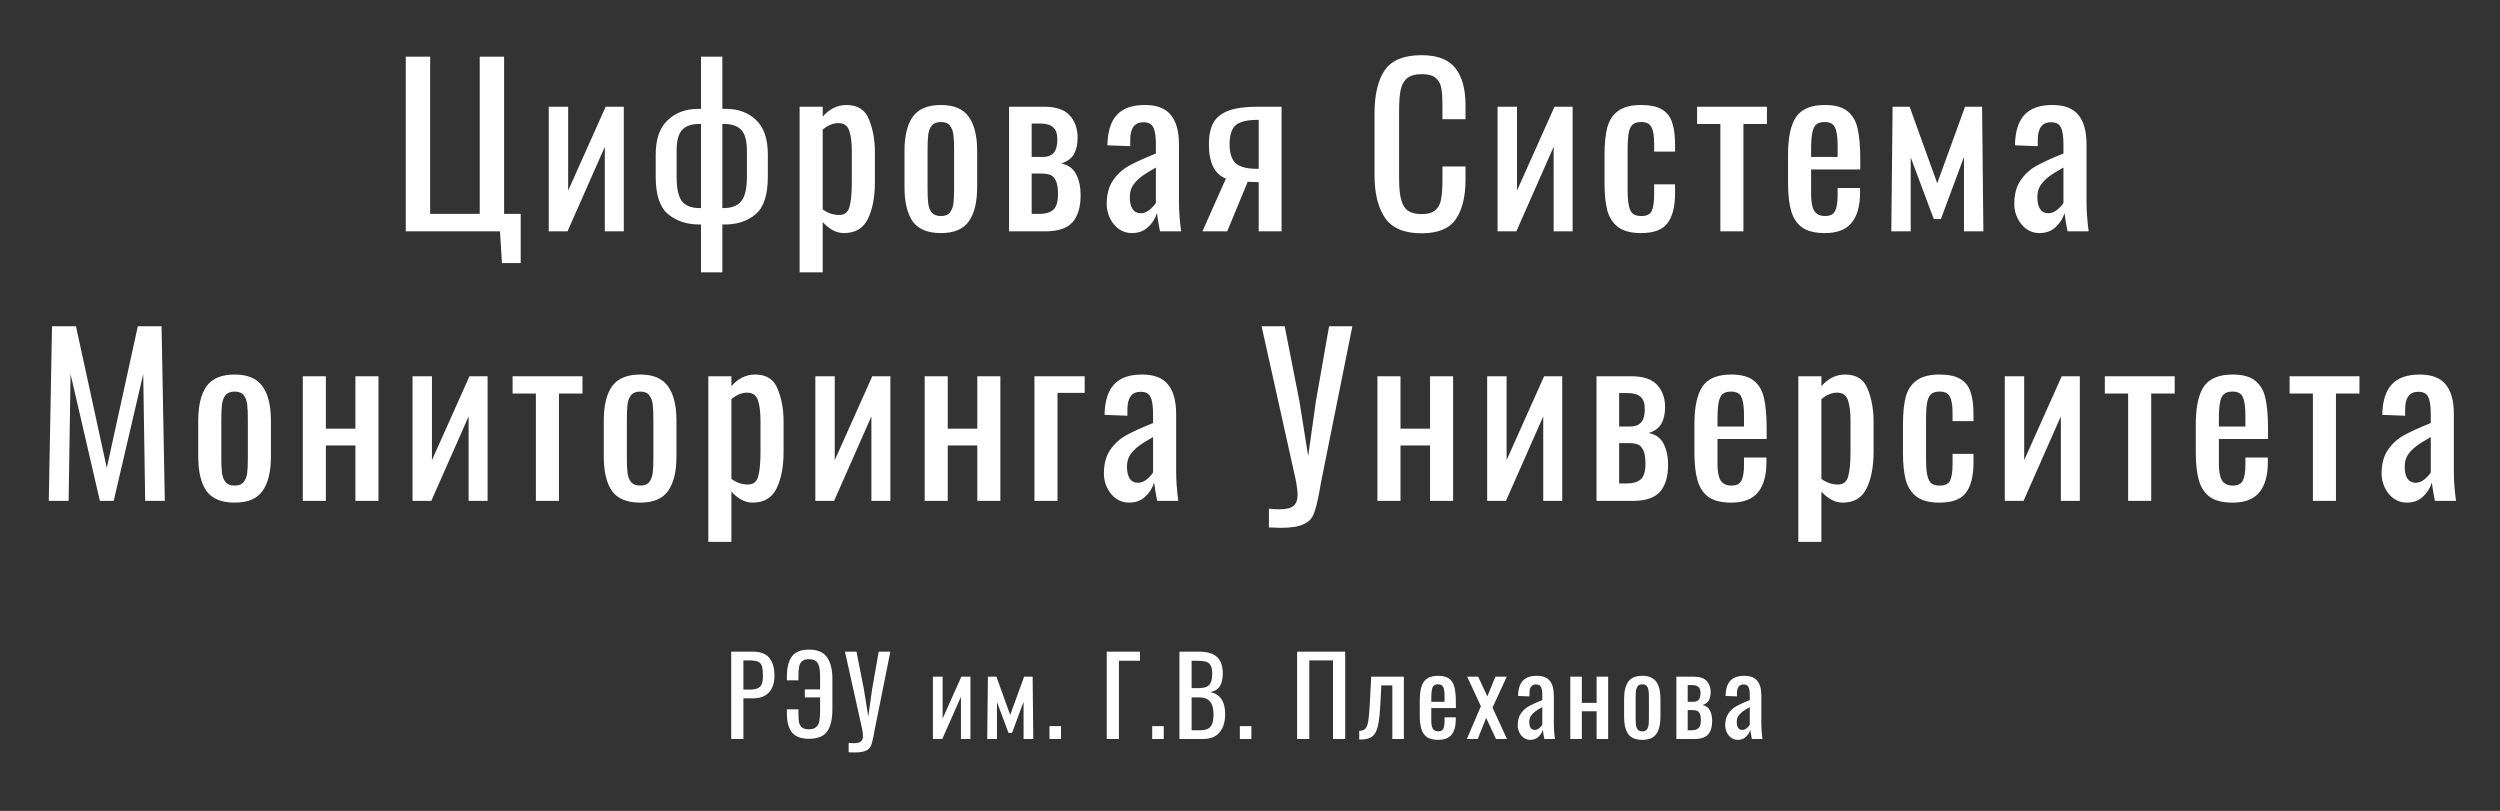 <svg width="1113" height="361" viewBox="0 0 1113 361" fill="none" xmlns="http://www.w3.org/2000/svg">
<rect x="0" y="0" width="1113" height="361" fill="#333333" stroke="none"/>
<path d="M222.6 103H180.648V25.24H191.496V95.224H213.576V25.24H224.424V95.224H231.816V117.112H223.464L222.6 103ZM244.303 47.512H252.943V84.856L269.647 47.512H277.711V103H269.263V65.368L252.655 103H244.303V47.512ZM312.082 99.928H311.122C305.81 99.928 301.266 98.424 297.49 95.416C293.778 92.344 291.922 86.776 291.922 78.712V68.728C291.922 61.944 293.682 56.888 297.202 53.56C300.722 50.168 305.266 48.472 310.834 48.472H312.082V25.24H321.586V48.472H323.218C328.722 48.472 333.202 50.136 336.658 53.464C340.114 56.792 341.842 61.88 341.842 68.728V78.712C341.842 86.776 340.018 92.344 336.37 95.416C332.722 98.424 328.242 99.928 322.93 99.928H321.586V121.24H312.082V99.928ZM312.082 92.632V55.192H311.122C307.858 55.192 305.394 56.056 303.73 57.784C302.066 59.512 301.234 62.648 301.234 67.192V78.616C301.234 83.928 302.034 87.608 303.634 89.656C305.298 91.64 307.89 92.632 311.41 92.632H312.082ZM322.162 92.632C325.682 92.632 328.274 91.64 329.938 89.656C331.666 87.608 332.53 83.928 332.53 78.616V67.192C332.53 62.648 331.666 59.512 329.938 57.784C328.274 56.056 325.778 55.192 322.45 55.192H321.586V92.632H322.162ZM355.997 47.512H366.269V51.928C369.277 48.472 372.797 46.744 376.829 46.744C381.885 46.744 385.245 48.92 386.909 53.272C388.637 57.56 389.501 62.328 389.501 67.576V81.016C389.501 87.8 388.445 93.304 386.333 97.528C384.285 101.688 380.733 103.768 375.677 103.768C372.413 103.768 369.277 102.136 366.269 98.872V121.24H355.997V47.512ZM373.661 95.704C376.029 95.704 377.533 94.52 378.173 92.152C378.877 89.72 379.229 86.008 379.229 81.016V67.576C379.229 63.48 378.845 60.344 378.077 58.168C377.309 55.928 375.709 54.808 373.277 54.808C370.909 54.808 368.573 55.768 366.269 57.688V93.208C368.509 94.872 370.973 95.704 373.661 95.704ZM418.904 103.768C413.016 103.768 408.824 102.04 406.328 98.584C403.896 95.064 402.68 89.976 402.68 83.32V67.192C402.68 60.536 403.896 55.48 406.328 52.024C408.824 48.504 413.016 46.744 418.904 46.744C424.728 46.744 428.856 48.504 431.288 52.024C433.784 55.48 435.032 60.536 435.032 67.192V83.32C435.032 89.976 433.784 95.064 431.288 98.584C428.856 102.04 424.728 103.768 418.904 103.768ZM418.904 96.184C420.76 96.184 422.104 95.64 422.936 94.552C423.768 93.464 424.28 92.12 424.472 90.52C424.664 88.92 424.76 86.744 424.76 83.992V66.616C424.76 63.864 424.664 61.688 424.472 60.088C424.28 58.424 423.768 57.048 422.936 55.96C422.104 54.872 420.76 54.328 418.904 54.328C417.048 54.328 415.672 54.872 414.776 55.96C413.944 57.048 413.432 58.424 413.24 60.088C413.048 61.688 412.952 63.864 412.952 66.616V83.992C412.952 86.744 413.048 88.92 413.24 90.52C413.432 92.12 413.944 93.464 414.776 94.552C415.672 95.64 417.048 96.184 418.904 96.184ZM449.222 47.512H464.774C470.086 47.512 473.894 48.792 476.198 51.352C478.566 53.912 479.75 57.208 479.75 61.24C479.75 64.184 479.206 66.648 478.118 68.632C477.03 70.552 475.142 71.928 472.454 72.76C475.59 73.4 477.798 75 479.078 77.56C480.422 80.12 481.094 83.224 481.094 86.872C481.094 92.12 479.91 96.12 477.542 98.872C475.174 101.624 471.078 103 465.254 103H449.222V47.512ZM464.294 69.88C466.406 69.88 468.006 69.272 469.094 68.056C470.182 66.84 470.726 64.824 470.726 62.008C470.726 59.512 470.086 57.72 468.806 56.632C467.526 55.544 465.67 55 463.238 55H459.302V69.88H464.294ZM462.95 95.224C465.51 95.224 467.494 94.616 468.902 93.4C470.31 92.184 471.014 89.88 471.014 86.488C471.014 83.736 470.694 81.72 470.054 80.44C469.414 79.096 468.582 78.232 467.558 77.848C466.534 77.464 465.158 77.272 463.43 77.272H459.302V95.224H462.95ZM503.849 103.768C501.737 103.768 499.817 103.16 498.089 101.944C496.425 100.728 495.113 99.128 494.153 97.144C493.193 95.16 492.713 93.08 492.713 90.904C492.713 86.552 493.641 83.032 495.497 80.344C497.353 77.592 499.721 75.416 502.601 73.816C505.481 72.216 509.481 70.392 514.601 68.344V64.408C514.601 60.76 514.217 58.2 513.449 56.728C512.745 55.192 511.273 54.424 509.033 54.424C505.129 54.424 503.177 57.048 503.177 62.296V65.08L493.001 64.696C493.129 58.552 494.537 54.04 497.225 51.16C499.913 48.216 504.073 46.744 509.705 46.744C515.017 46.744 518.857 48.216 521.225 51.16C523.657 54.04 524.873 58.424 524.873 64.312V89.656C524.873 93.816 525.193 98.264 525.833 103H516.425C515.721 99.352 515.273 96.632 515.081 94.84C514.313 97.336 512.969 99.448 511.049 101.176C509.193 102.904 506.793 103.768 503.849 103.768ZM507.881 94.936C509.225 94.936 510.537 94.424 511.817 93.4C513.097 92.312 514.025 91.288 514.601 90.328V74.584C511.849 76.12 509.705 77.464 508.169 78.616C506.697 79.704 505.449 80.984 504.425 82.456C503.465 83.928 502.985 85.688 502.985 87.736C502.985 90.04 503.401 91.832 504.233 93.112C505.065 94.328 506.281 94.936 507.881 94.936ZM545.78 79.48C540.724 77.56 538.196 72.472 538.196 64.216C538.196 60.248 538.868 57.048 540.212 54.616C541.62 52.184 543.892 50.392 547.028 49.24C550.228 48.088 554.484 47.512 559.796 47.512H570.548V103H560.372V81.112C559.284 81.112 557.652 81.048 555.476 80.92L546.356 103H535.316L545.78 79.48ZM560.372 75.16V53.368H559.316C554.836 53.432 551.732 54.264 550.004 55.864C548.276 57.464 547.412 60.248 547.412 64.216C547.412 67.992 548.244 70.744 549.908 72.472C551.636 74.2 554.74 75.096 559.22 75.16H560.372ZM632.867 103.864C625.187 103.864 619.779 101.592 616.643 97.048C613.507 92.44 611.939 86.104 611.939 78.04V50.584C611.939 42.072 613.475 35.608 616.547 31.192C619.619 26.776 625.059 24.568 632.867 24.568C639.843 24.568 644.835 26.456 647.843 30.232C650.915 34.008 652.451 39.576 652.451 46.936V53.08H642.179V47.608C642.179 44.024 642.019 41.272 641.699 39.352C641.379 37.432 640.547 35.896 639.203 34.744C637.923 33.592 635.843 33.016 632.963 33.016C630.019 33.016 627.811 33.656 626.339 34.936C624.931 36.152 624.003 37.88 623.555 40.12C623.107 42.296 622.883 45.24 622.883 48.952V79.768C622.883 83.736 623.203 86.84 623.843 89.08C624.483 91.32 625.507 92.92 626.915 93.88C628.387 94.84 630.403 95.32 632.963 95.32C635.715 95.32 637.763 94.712 639.107 93.496C640.451 92.28 641.283 90.616 641.603 88.504C641.987 86.392 642.179 83.512 642.179 79.864V74.104H652.451V79.864C652.451 87.608 650.979 93.56 648.035 97.72C645.155 101.816 640.099 103.864 632.867 103.864ZM666.721 47.512H675.361V84.856L692.065 47.512H700.129V103H691.681V65.368L675.073 103H666.721V47.512ZM730.565 103.768C726.213 103.768 722.853 102.904 720.485 101.176C718.117 99.384 716.485 96.92 715.589 93.784C714.757 90.584 714.341 86.552 714.341 81.688V68.92C714.341 63.928 714.757 59.832 715.589 56.632C716.485 53.432 718.117 51 720.485 49.336C722.853 47.608 726.213 46.744 730.565 46.744C734.533 46.744 737.605 47.384 739.781 48.664C742.021 49.944 743.557 51.864 744.389 54.424C745.285 56.92 745.733 60.184 745.733 64.216V67.48H736.421V64.12C736.421 60.472 736.005 57.944 735.173 56.536C734.405 55.064 732.901 54.328 730.661 54.328C728.933 54.328 727.653 54.712 726.821 55.48C725.989 56.248 725.413 57.496 725.093 59.224C724.773 60.952 724.613 63.48 724.613 66.808V84.28C724.613 87.48 724.805 89.944 725.189 91.672C725.573 93.336 726.181 94.52 727.013 95.224C727.909 95.864 729.157 96.184 730.757 96.184C733.125 96.184 734.661 95.416 735.365 93.88C736.069 92.28 736.421 89.848 736.421 86.584V82.072H745.733V85.912C745.733 91.928 744.613 96.408 742.373 99.352C740.197 102.296 736.261 103.768 730.565 103.768ZM765.905 55.192H755.537V47.512H786.641V55.192H776.177V103H765.905V55.192ZM812.45 103.768C808.162 103.768 804.834 102.968 802.466 101.368C800.098 99.704 798.434 97.272 797.474 94.072C796.514 90.872 796.034 86.712 796.034 81.592V68.92C796.034 61.24 797.218 55.64 799.586 52.12C802.018 48.536 806.306 46.744 812.45 46.744C816.93 46.744 820.29 47.672 822.53 49.528C824.834 51.384 826.338 54.008 827.042 57.4C827.81 60.728 828.194 65.24 828.194 70.936V75.448H806.306V86.584C806.306 89.976 806.786 92.44 807.746 93.976C808.77 95.448 810.37 96.184 812.546 96.184C814.722 96.184 816.194 95.448 816.962 93.976C817.73 92.44 818.114 90.136 818.114 87.064V83.704H828.098V85.816C828.098 91.64 826.85 96.088 824.354 99.16C821.858 102.232 817.89 103.768 812.45 103.768ZM818.114 69.88V64.888C818.114 61.112 817.73 58.424 816.962 56.824C816.258 55.16 814.722 54.328 812.354 54.328C810.69 54.328 809.41 54.712 808.514 55.48C807.682 56.248 807.106 57.528 806.786 59.32C806.466 61.048 806.306 63.576 806.306 66.904V69.88H818.114ZM842.585 47.512H850.169L862.457 81.592L874.841 47.512H882.425L883.001 103H874.361V69.88L864.089 97.528H860.921L850.649 70.072V103H842.009L842.585 47.512ZM907.893 103.768C905.781 103.768 903.861 103.16 902.133 101.944C900.469 100.728 899.157 99.128 898.197 97.144C897.237 95.16 896.757 93.08 896.757 90.904C896.757 86.552 897.685 83.032 899.541 80.344C901.397 77.592 903.765 75.416 906.645 73.816C909.525 72.216 913.525 70.392 918.645 68.344V64.408C918.645 60.76 918.261 58.2 917.493 56.728C916.789 55.192 915.317 54.424 913.077 54.424C909.173 54.424 907.221 57.048 907.221 62.296V65.08L897.045 64.696C897.173 58.552 898.581 54.04 901.269 51.16C903.957 48.216 908.117 46.744 913.749 46.744C919.061 46.744 922.901 48.216 925.269 51.16C927.701 54.04 928.917 58.424 928.917 64.312V89.656C928.917 93.816 929.237 98.264 929.877 103H920.469C919.765 99.352 919.317 96.632 919.125 94.84C918.357 97.336 917.013 99.448 915.093 101.176C913.237 102.904 910.837 103.768 907.893 103.768ZM911.925 94.936C913.269 94.936 914.581 94.424 915.861 93.4C917.141 92.312 918.069 91.288 918.645 90.328V74.584C915.893 76.12 913.749 77.464 912.213 78.616C910.741 79.704 909.493 80.984 908.469 82.456C907.509 83.928 907.029 85.688 907.029 87.736C907.029 90.04 907.445 91.832 908.277 93.112C909.109 94.328 910.325 94.936 911.925 94.936ZM23.159 145.24H33.815L47.542 208.312L61.367 145.24H71.927L73.367 223H64.63L63.767 166.552L50.614 223H44.471L31.415 166.552L30.55 223H21.718L23.159 145.24ZM104.485 223.768C98.597 223.768 94.406 222.04 91.909 218.584C89.478 215.064 88.261 209.976 88.261 203.32V187.192C88.261 180.536 89.478 175.48 91.909 172.024C94.406 168.504 98.597 166.744 104.485 166.744C110.309 166.744 114.437 168.504 116.869 172.024C119.365 175.48 120.613 180.536 120.613 187.192V203.32C120.613 209.976 119.365 215.064 116.869 218.584C114.437 222.04 110.309 223.768 104.485 223.768ZM104.485 216.184C106.341 216.184 107.685 215.64 108.517 214.552C109.349 213.464 109.861 212.12 110.053 210.52C110.245 208.92 110.341 206.744 110.341 203.992V186.616C110.341 183.864 110.245 181.688 110.053 180.088C109.861 178.424 109.349 177.048 108.517 175.96C107.685 174.872 106.341 174.328 104.485 174.328C102.629 174.328 101.253 174.872 100.357 175.96C99.525 177.048 99.013 178.424 98.822 180.088C98.629 181.688 98.534 183.864 98.534 186.616V203.992C98.534 206.744 98.629 208.92 98.822 210.52C99.013 212.12 99.525 213.464 100.357 214.552C101.253 215.64 102.629 216.184 104.485 216.184ZM134.803 167.512H145.075V190.84H158.227V167.512H168.499V223H158.227V198.328H145.075V223H134.803V167.512ZM183.665 167.512H192.305V204.856L209.009 167.512H217.073V223H208.625V185.368L192.017 223H183.665V167.512ZM238.58 175.192H228.212V167.512H259.316V175.192H248.852V223H238.58V175.192ZM285.029 223.768C279.141 223.768 274.949 222.04 272.453 218.584C270.021 215.064 268.805 209.976 268.805 203.32V187.192C268.805 180.536 270.021 175.48 272.453 172.024C274.949 168.504 279.141 166.744 285.029 166.744C290.853 166.744 294.981 168.504 297.413 172.024C299.909 175.48 301.157 180.536 301.157 187.192V203.32C301.157 209.976 299.909 215.064 297.413 218.584C294.981 222.04 290.853 223.768 285.029 223.768ZM285.029 216.184C286.885 216.184 288.229 215.64 289.061 214.552C289.893 213.464 290.405 212.12 290.597 210.52C290.789 208.92 290.885 206.744 290.885 203.992V186.616C290.885 183.864 290.789 181.688 290.597 180.088C290.405 178.424 289.893 177.048 289.061 175.96C288.229 174.872 286.885 174.328 285.029 174.328C283.173 174.328 281.797 174.872 280.901 175.96C280.069 177.048 279.557 178.424 279.365 180.088C279.173 181.688 279.077 183.864 279.077 186.616V203.992C279.077 206.744 279.173 208.92 279.365 210.52C279.557 212.12 280.069 213.464 280.901 214.552C281.797 215.64 283.173 216.184 285.029 216.184ZM315.346 167.512H325.618V171.928C328.626 168.472 332.146 166.744 336.178 166.744C341.234 166.744 344.594 168.92 346.258 173.272C347.986 177.56 348.85 182.328 348.85 187.576V201.016C348.85 207.8 347.794 213.304 345.682 217.528C343.634 221.688 340.082 223.768 335.026 223.768C331.762 223.768 328.626 222.136 325.618 218.872V241.24H315.346V167.512ZM333.01 215.704C335.378 215.704 336.882 214.52 337.522 212.152C338.226 209.72 338.578 206.008 338.578 201.016V187.576C338.578 183.48 338.194 180.344 337.426 178.168C336.658 175.928 335.058 174.808 332.626 174.808C330.258 174.808 327.922 175.768 325.618 177.688V213.208C327.858 214.872 330.322 215.704 333.01 215.704ZM362.99 167.512H371.63V204.856L388.334 167.512H396.398V223H387.95V185.368L371.342 223H362.99V167.512ZM411.665 167.512H421.937V190.84H435.089V167.512H445.361V223H435.089V198.328H421.937V223H411.665V167.512ZM460.528 167.512H482.896V174.904H470.8V223H460.528V167.512ZM502.593 223.768C500.481 223.768 498.561 223.16 496.833 221.944C495.169 220.728 493.857 219.128 492.897 217.144C491.937 215.16 491.457 213.08 491.457 210.904C491.457 206.552 492.385 203.032 494.241 200.344C496.097 197.592 498.465 195.416 501.345 193.816C504.225 192.216 508.225 190.392 513.345 188.344V184.408C513.345 180.76 512.961 178.2 512.193 176.728C511.489 175.192 510.017 174.424 507.777 174.424C503.873 174.424 501.921 177.048 501.921 182.296V185.08L491.745 184.696C491.873 178.552 493.281 174.04 495.969 171.16C498.657 168.216 502.817 166.744 508.449 166.744C513.761 166.744 517.601 168.216 519.969 171.16C522.401 174.04 523.617 178.424 523.617 184.312V209.656C523.617 213.816 523.937 218.264 524.577 223H515.169C514.465 219.352 514.017 216.632 513.825 214.84C513.057 217.336 511.713 219.448 509.793 221.176C507.937 222.904 505.537 223.768 502.593 223.768ZM506.625 214.936C507.969 214.936 509.281 214.424 510.561 213.4C511.841 212.312 512.769 211.288 513.345 210.328V194.584C510.593 196.12 508.449 197.464 506.913 198.616C505.441 199.704 504.193 200.984 503.169 202.456C502.209 203.928 501.729 205.688 501.729 207.736C501.729 210.04 502.145 211.832 502.977 213.112C503.809 214.328 505.025 214.936 506.625 214.936ZM564.925 226.456C566.653 226.648 568.157 226.744 569.437 226.744C572.573 226.744 574.717 226.232 575.869 225.208C577.085 224.184 577.693 222.552 577.693 220.312C577.693 219.032 577.469 217.048 577.021 214.36L561.661 145.24H571.933L578.461 178.36L582.397 203.032L585.853 178.552L591.709 145.24H602.077L588.157 214.552L587.389 218.872C586.557 223.416 585.725 226.712 584.893 228.76C584.125 230.808 582.621 232.344 580.381 233.368C578.141 234.456 574.685 235 570.013 235C569.181 235 567.485 234.936 564.925 234.808V226.456ZM613.228 167.512H623.5V190.84H636.652V167.512H646.924V223H636.652V198.328H623.5V223H613.228V167.512ZM662.09 167.512H670.73V204.856L687.434 167.512H695.498V223H687.05V185.368L670.442 223H662.09V167.512ZM710.765 167.512H726.317C731.629 167.512 735.437 168.792 737.741 171.352C740.109 173.912 741.293 177.208 741.293 181.24C741.293 184.184 740.749 186.648 739.661 188.632C738.573 190.552 736.685 191.928 733.997 192.76C737.133 193.4 739.341 195 740.621 197.56C741.965 200.12 742.637 203.224 742.637 206.872C742.637 212.12 741.453 216.12 739.085 218.872C736.717 221.624 732.621 223 726.797 223H710.765V167.512ZM725.837 189.88C727.949 189.88 729.549 189.272 730.637 188.056C731.725 186.84 732.269 184.824 732.269 182.008C732.269 179.512 731.629 177.72 730.349 176.632C729.069 175.544 727.213 175 724.781 175H720.845V189.88H725.837ZM724.493 215.224C727.053 215.224 729.037 214.616 730.445 213.4C731.853 212.184 732.557 209.88 732.557 206.488C732.557 203.736 732.237 201.72 731.597 200.44C730.957 199.096 730.125 198.232 729.101 197.848C728.077 197.464 726.701 197.272 724.973 197.272H720.845V215.224H724.493ZM770.769 223.768C766.481 223.768 763.153 222.968 760.785 221.368C758.417 219.704 756.753 217.272 755.793 214.072C754.833 210.872 754.353 206.712 754.353 201.592V188.92C754.353 181.24 755.537 175.64 757.905 172.12C760.337 168.536 764.625 166.744 770.769 166.744C775.249 166.744 778.609 167.672 780.849 169.528C783.153 171.384 784.657 174.008 785.361 177.4C786.129 180.728 786.513 185.24 786.513 190.936V195.448H764.625V206.584C764.625 209.976 765.105 212.44 766.065 213.976C767.089 215.448 768.689 216.184 770.865 216.184C773.041 216.184 774.513 215.448 775.281 213.976C776.049 212.44 776.433 210.136 776.433 207.064V203.704H786.417V205.816C786.417 211.64 785.169 216.088 782.673 219.16C780.177 222.232 776.209 223.768 770.769 223.768ZM776.433 189.88V184.888C776.433 181.112 776.049 178.424 775.281 176.824C774.577 175.16 773.041 174.328 770.673 174.328C769.009 174.328 767.729 174.712 766.833 175.48C766.001 176.248 765.425 177.528 765.105 179.32C764.785 181.048 764.625 183.576 764.625 186.904V189.88H776.433ZM800.615 167.512H810.887V171.928C813.895 168.472 817.415 166.744 821.447 166.744C826.503 166.744 829.863 168.92 831.527 173.272C833.255 177.56 834.119 182.328 834.119 187.576V201.016C834.119 207.8 833.063 213.304 830.951 217.528C828.903 221.688 825.351 223.768 820.295 223.768C817.031 223.768 813.895 222.136 810.887 218.872V241.24H800.615V167.512ZM818.279 215.704C820.647 215.704 822.151 214.52 822.791 212.152C823.495 209.72 823.847 206.008 823.847 201.016V187.576C823.847 183.48 823.463 180.344 822.695 178.168C821.927 175.928 820.327 174.808 817.895 174.808C815.527 174.808 813.191 175.768 810.887 177.688V213.208C813.127 214.872 815.591 215.704 818.279 215.704ZM863.427 223.768C859.075 223.768 855.715 222.904 853.347 221.176C850.979 219.384 849.347 216.92 848.451 213.784C847.619 210.584 847.203 206.552 847.203 201.688V188.92C847.203 183.928 847.619 179.832 848.451 176.632C849.347 173.432 850.979 171 853.347 169.336C855.715 167.608 859.075 166.744 863.427 166.744C867.395 166.744 870.467 167.384 872.643 168.664C874.883 169.944 876.419 171.864 877.251 174.424C878.147 176.92 878.595 180.184 878.595 184.216V187.48H869.283V184.12C869.283 180.472 868.867 177.944 868.035 176.536C867.267 175.064 865.763 174.328 863.523 174.328C861.795 174.328 860.515 174.712 859.683 175.48C858.851 176.248 858.275 177.496 857.955 179.224C857.635 180.952 857.475 183.48 857.475 186.808V204.28C857.475 207.48 857.667 209.944 858.051 211.672C858.435 213.336 859.043 214.52 859.875 215.224C860.771 215.864 862.019 216.184 863.619 216.184C865.987 216.184 867.523 215.416 868.227 213.88C868.931 212.28 869.283 209.848 869.283 206.584V202.072H878.595V205.912C878.595 211.928 877.475 216.408 875.235 219.352C873.059 222.296 869.123 223.768 863.427 223.768ZM892.528 167.512H901.168V204.856L917.872 167.512H925.936V223H917.488V185.368L900.88 223H892.528V167.512ZM947.443 175.192H937.075V167.512H968.179V175.192H957.715V223H947.443V175.192ZM993.988 223.768C989.7 223.768 986.372 222.968 984.004 221.368C981.636 219.704 979.972 217.272 979.012 214.072C978.052 210.872 977.572 206.712 977.572 201.592V188.92C977.572 181.24 978.756 175.64 981.124 172.12C983.556 168.536 987.844 166.744 993.988 166.744C998.468 166.744 1001.83 167.672 1004.07 169.528C1006.37 171.384 1007.88 174.008 1008.58 177.4C1009.35 180.728 1009.73 185.24 1009.73 190.936V195.448H987.844V206.584C987.844 209.976 988.324 212.44 989.284 213.976C990.308 215.448 991.908 216.184 994.084 216.184C996.26 216.184 997.732 215.448 998.5 213.976C999.268 212.44 999.652 210.136 999.652 207.064V203.704H1009.64V205.816C1009.64 211.64 1008.39 216.088 1005.89 219.16C1003.4 222.232 999.428 223.768 993.988 223.768ZM999.652 189.88V184.888C999.652 181.112 999.268 178.424 998.5 176.824C997.796 175.16 996.26 174.328 993.892 174.328C992.228 174.328 990.948 174.712 990.052 175.48C989.22 176.248 988.644 177.528 988.324 179.32C988.004 181.048 987.844 183.576 987.844 186.904V189.88H999.652ZM1029.7 175.192H1019.33V167.512H1050.43V175.192H1039.97V223H1029.7V175.192ZM1071.43 223.768C1069.32 223.768 1067.4 223.16 1065.67 221.944C1064.01 220.728 1062.69 219.128 1061.73 217.144C1060.77 215.16 1060.29 213.08 1060.29 210.904C1060.29 206.552 1061.22 203.032 1063.08 200.344C1064.93 197.592 1067.3 195.416 1070.18 193.816C1073.06 192.216 1077.06 190.392 1082.18 188.344V184.408C1082.18 180.76 1081.8 178.2 1081.03 176.728C1080.33 175.192 1078.85 174.424 1076.61 174.424C1072.71 174.424 1070.76 177.048 1070.76 182.296V185.08L1060.58 184.696C1060.71 178.552 1062.12 174.04 1064.81 171.16C1067.49 168.216 1071.65 166.744 1077.29 166.744C1082.6 166.744 1086.44 168.216 1088.81 171.16C1091.24 174.04 1092.45 178.424 1092.45 184.312V209.656C1092.45 213.816 1092.77 218.264 1093.41 223H1084.01C1083.3 219.352 1082.85 216.632 1082.66 214.84C1081.89 217.336 1080.55 219.448 1078.63 221.176C1076.77 222.904 1074.37 223.768 1071.43 223.768ZM1075.46 214.936C1076.81 214.936 1078.12 214.424 1079.4 213.4C1080.68 212.312 1081.61 211.288 1082.18 210.328V194.584C1079.43 196.12 1077.29 197.464 1075.75 198.616C1074.28 199.704 1073.03 200.984 1072.01 202.456C1071.05 203.928 1070.57 205.688 1070.57 207.736C1070.57 210.04 1070.98 211.832 1071.81 213.112C1072.65 214.328 1073.86 214.936 1075.46 214.936Z" fill="white"/>
<path d="M325.535 290.12H335.183C338.543 290.12 340.975 291.032 342.479 292.856C344.015 294.68 344.783 297.352 344.783 300.872C344.783 304.04 343.967 306.504 342.335 308.264C340.703 310.024 338.335 310.904 335.231 310.904H330.959V329H325.535V290.12ZM333.455 307.016C335.055 307.016 336.287 306.84 337.151 306.488C338.047 306.136 338.687 305.528 339.071 304.664C339.455 303.8 339.647 302.552 339.647 300.92C339.647 298.936 339.503 297.48 339.215 296.552C338.927 295.624 338.351 294.968 337.487 294.584C336.655 294.2 335.327 294.008 333.503 294.008H330.959V307.016H333.455ZM360.165 328.904C356.645 328.904 354.117 327.96 352.581 326.072C351.077 324.184 350.325 321.4 350.325 317.72V315.8H355.461V317.336C355.461 319.096 355.541 320.472 355.701 321.464C355.861 322.424 356.277 323.208 356.949 323.816C357.621 324.392 358.677 324.68 360.117 324.68C361.557 324.68 362.629 324.36 363.333 323.72C364.069 323.08 364.549 322.2 364.773 321.08C364.997 319.96 365.109 318.472 365.109 316.616V310.472H358.293V306.92H365.109V301.256C365.109 299.272 364.949 297.72 364.629 296.6C364.309 295.48 363.781 294.68 363.045 294.2C362.341 293.72 361.365 293.48 360.117 293.48C358.741 293.48 357.717 293.784 357.045 294.392C356.373 295 355.941 295.832 355.749 296.888C355.557 297.944 355.461 299.384 355.461 301.208V302.888H350.325V301.16C350.325 297.288 351.061 294.328 352.533 292.28C354.005 290.232 356.549 289.208 360.165 289.208C364.005 289.208 366.693 290.36 368.229 292.664C369.797 294.936 370.581 298.088 370.581 302.12V315.848C370.581 320.136 369.813 323.384 368.277 325.592C366.741 327.8 364.037 328.904 360.165 328.904ZM377.808 330.728C378.672 330.824 379.424 330.872 380.064 330.872C381.632 330.872 382.704 330.616 383.28 330.104C383.888 329.592 384.192 328.776 384.192 327.656C384.192 327.016 384.08 326.024 383.856 324.68L376.176 290.12H381.312L384.576 306.68L386.544 319.016L388.272 306.776L391.2 290.12H396.384L389.424 324.776L389.04 326.936C388.624 329.208 388.208 330.856 387.792 331.88C387.408 332.904 386.656 333.672 385.536 334.184C384.416 334.728 382.688 335 380.352 335C379.936 335 379.088 334.968 377.808 334.904V330.728ZM415.328 301.256H419.648V319.928L428 301.256H432.032V329H427.808V310.184L419.504 329H415.328V301.256ZM439.809 301.256H443.601L449.745 318.296L455.937 301.256H459.729L460.017 329H455.697V312.44L450.561 326.264H448.977L443.841 312.536V329H439.521L439.809 301.256ZM467.232 323.288H472.368V329H467.232V323.288ZM492.719 290.12H507.503V294.152H498.143V329H492.719V290.12ZM512.963 323.288H518.099V329H512.963V323.288ZM525.082 290.12H534.01C537.53 290.12 540.138 290.92 541.834 292.52C543.53 294.088 544.378 296.536 544.378 299.864C544.378 304.824 542.522 307.56 538.81 308.072C541.114 308.616 542.794 309.704 543.85 311.336C544.906 312.936 545.434 315.128 545.434 317.912C545.434 321.4 544.602 324.12 542.938 326.072C541.306 328.024 538.81 329 535.45 329H525.082V290.12ZM533.722 306.344C535.962 306.344 537.514 305.864 538.378 304.904C539.242 303.912 539.674 302.232 539.674 299.864C539.674 298.136 539.402 296.872 538.858 296.072C538.346 295.24 537.562 294.712 536.506 294.488C535.45 294.264 533.882 294.152 531.802 294.152H530.506V306.344H533.722ZM534.154 325.112C535.754 325.112 536.986 324.872 537.85 324.392C538.746 323.88 539.37 323.112 539.722 322.088C540.074 321.064 540.25 319.672 540.25 317.912C540.25 315.416 539.738 313.56 538.714 312.344C537.69 311.096 536.026 310.472 533.722 310.472H530.506V325.112H534.154ZM551.982 323.288H557.118V329H551.982V323.288ZM577.469 290.12H598.877V329H593.453V294.008H582.893V329H577.469V290.12ZM605.13 325.352C606.41 325.352 607.338 325.016 607.914 324.344C608.522 323.64 608.938 322.504 609.162 320.936C609.418 319.368 609.642 316.824 609.834 313.304L610.458 301.256H625.002V329H619.866V305.144H614.97L614.538 313.304C614.314 317.752 613.946 321.08 613.434 323.288C612.922 325.464 612.074 327 610.89 327.896C609.738 328.792 608.01 329.24 605.706 329.24H605.13V325.352ZM640.283 329.384C638.139 329.384 636.475 328.984 635.291 328.184C634.107 327.352 633.275 326.136 632.795 324.536C632.315 322.936 632.075 320.856 632.075 318.296V311.96C632.075 308.12 632.667 305.32 633.851 303.56C635.067 301.768 637.211 300.872 640.283 300.872C642.523 300.872 644.203 301.336 645.323 302.264C646.475 303.192 647.227 304.504 647.579 306.2C647.963 307.864 648.155 310.12 648.155 312.968V315.224H637.211V320.792C637.211 322.488 637.451 323.72 637.931 324.488C638.443 325.224 639.243 325.592 640.331 325.592C641.419 325.592 642.155 325.224 642.539 324.488C642.923 323.72 643.115 322.568 643.115 321.032V319.352H648.107V320.408C648.107 323.32 647.483 325.544 646.235 327.08C644.987 328.616 643.003 329.384 640.283 329.384ZM643.115 312.44V309.944C643.115 308.056 642.923 306.712 642.539 305.912C642.187 305.08 641.419 304.664 640.235 304.664C639.403 304.664 638.763 304.856 638.315 305.24C637.899 305.624 637.611 306.264 637.451 307.16C637.291 308.024 637.211 309.288 637.211 310.952V312.44H643.115ZM659.286 314.408L653.19 301.256H658.086L662.166 310.04L665.766 301.256H670.806L664.47 315.032L670.902 329H666.006L661.638 319.592L657.894 329H653.046L659.286 314.408ZM681.254 329.384C680.198 329.384 679.238 329.08 678.374 328.472C677.542 327.864 676.886 327.064 676.406 326.072C675.926 325.08 675.686 324.04 675.686 322.952C675.686 320.776 676.15 319.016 677.078 317.672C678.006 316.296 679.19 315.208 680.63 314.408C682.07 313.608 684.07 312.696 686.63 311.672V309.704C686.63 307.88 686.438 306.6 686.054 305.864C685.702 305.096 684.966 304.712 683.846 304.712C681.894 304.712 680.918 306.024 680.918 308.648V310.04L675.83 309.848C675.894 306.776 676.598 304.52 677.942 303.08C679.286 301.608 681.366 300.872 684.182 300.872C686.838 300.872 688.758 301.608 689.942 303.08C691.158 304.52 691.766 306.712 691.766 309.656V322.328C691.766 324.408 691.926 326.632 692.246 329H687.542C687.19 327.176 686.966 325.816 686.87 324.92C686.486 326.168 685.814 327.224 684.854 328.088C683.926 328.952 682.726 329.384 681.254 329.384ZM683.27 324.968C683.942 324.968 684.598 324.712 685.238 324.2C685.878 323.656 686.342 323.144 686.63 322.664V314.792C685.254 315.56 684.182 316.232 683.414 316.808C682.678 317.352 682.054 317.992 681.542 318.728C681.062 319.464 680.822 320.344 680.822 321.368C680.822 322.52 681.03 323.416 681.446 324.056C681.862 324.664 682.47 324.968 683.27 324.968ZM699.1 301.256H704.236V312.92H710.812V301.256H715.948V329H710.812V316.664H704.236V329H699.1V301.256ZM731.163 329.384C728.219 329.384 726.123 328.52 724.875 326.792C723.659 325.032 723.051 322.488 723.051 319.16V311.096C723.051 307.768 723.659 305.24 724.875 303.512C726.123 301.752 728.219 300.872 731.163 300.872C734.075 300.872 736.139 301.752 737.355 303.512C738.603 305.24 739.227 307.768 739.227 311.096V319.16C739.227 322.488 738.603 325.032 737.355 326.792C736.139 328.52 734.075 329.384 731.163 329.384ZM731.163 325.592C732.091 325.592 732.763 325.32 733.179 324.776C733.595 324.232 733.851 323.56 733.947 322.76C734.043 321.96 734.091 320.872 734.091 319.496V310.808C734.091 309.432 734.043 308.344 733.947 307.544C733.851 306.712 733.595 306.024 733.179 305.48C732.763 304.936 732.091 304.664 731.163 304.664C730.235 304.664 729.547 304.936 729.099 305.48C728.683 306.024 728.427 306.712 728.331 307.544C728.235 308.344 728.187 309.432 728.187 310.808V319.496C728.187 320.872 728.235 321.96 728.331 322.76C728.427 323.56 728.683 324.232 729.099 324.776C729.547 325.32 730.235 325.592 731.163 325.592ZM746.322 301.256H754.098C756.754 301.256 758.658 301.896 759.81 303.176C760.994 304.456 761.586 306.104 761.586 308.12C761.586 309.592 761.314 310.824 760.77 311.816C760.226 312.776 759.282 313.464 757.938 313.88C759.506 314.2 760.61 315 761.25 316.28C761.922 317.56 762.258 319.112 762.258 320.936C762.258 323.56 761.666 325.56 760.482 326.936C759.298 328.312 757.25 329 754.338 329H746.322V301.256ZM753.858 312.44C754.914 312.44 755.714 312.136 756.258 311.528C756.802 310.92 757.074 309.912 757.074 308.504C757.074 307.256 756.754 306.36 756.114 305.816C755.474 305.272 754.546 305 753.33 305H751.362V312.44H753.858ZM753.186 325.112C754.466 325.112 755.458 324.808 756.162 324.2C756.866 323.592 757.218 322.44 757.218 320.744C757.218 319.368 757.058 318.36 756.738 317.72C756.418 317.048 756.002 316.616 755.49 316.424C754.978 316.232 754.29 316.136 753.426 316.136H751.362V325.112H753.186ZM773.636 329.384C772.58 329.384 771.62 329.08 770.756 328.472C769.924 327.864 769.268 327.064 768.788 326.072C768.308 325.08 768.068 324.04 768.068 322.952C768.068 320.776 768.532 319.016 769.46 317.672C770.388 316.296 771.572 315.208 773.012 314.408C774.452 313.608 776.452 312.696 779.012 311.672V309.704C779.012 307.88 778.82 306.6 778.436 305.864C778.084 305.096 777.348 304.712 776.228 304.712C774.276 304.712 773.3 306.024 773.3 308.648V310.04L768.212 309.848C768.276 306.776 768.98 304.52 770.324 303.08C771.668 301.608 773.748 300.872 776.564 300.872C779.22 300.872 781.14 301.608 782.324 303.08C783.54 304.52 784.148 306.712 784.148 309.656V322.328C784.148 324.408 784.308 326.632 784.628 329H779.924C779.572 327.176 779.348 325.816 779.252 324.92C778.868 326.168 778.196 327.224 777.236 328.088C776.308 328.952 775.108 329.384 773.636 329.384ZM775.652 324.968C776.324 324.968 776.98 324.712 777.62 324.2C778.26 323.656 778.724 323.144 779.012 322.664V314.792C777.636 315.56 776.564 316.232 775.796 316.808C775.06 317.352 774.436 317.992 773.924 318.728C773.444 319.464 773.204 320.344 773.204 321.368C773.204 322.52 773.412 323.416 773.828 324.056C774.244 324.664 774.852 324.968 775.652 324.968Z" fill="white"/>
</svg>

